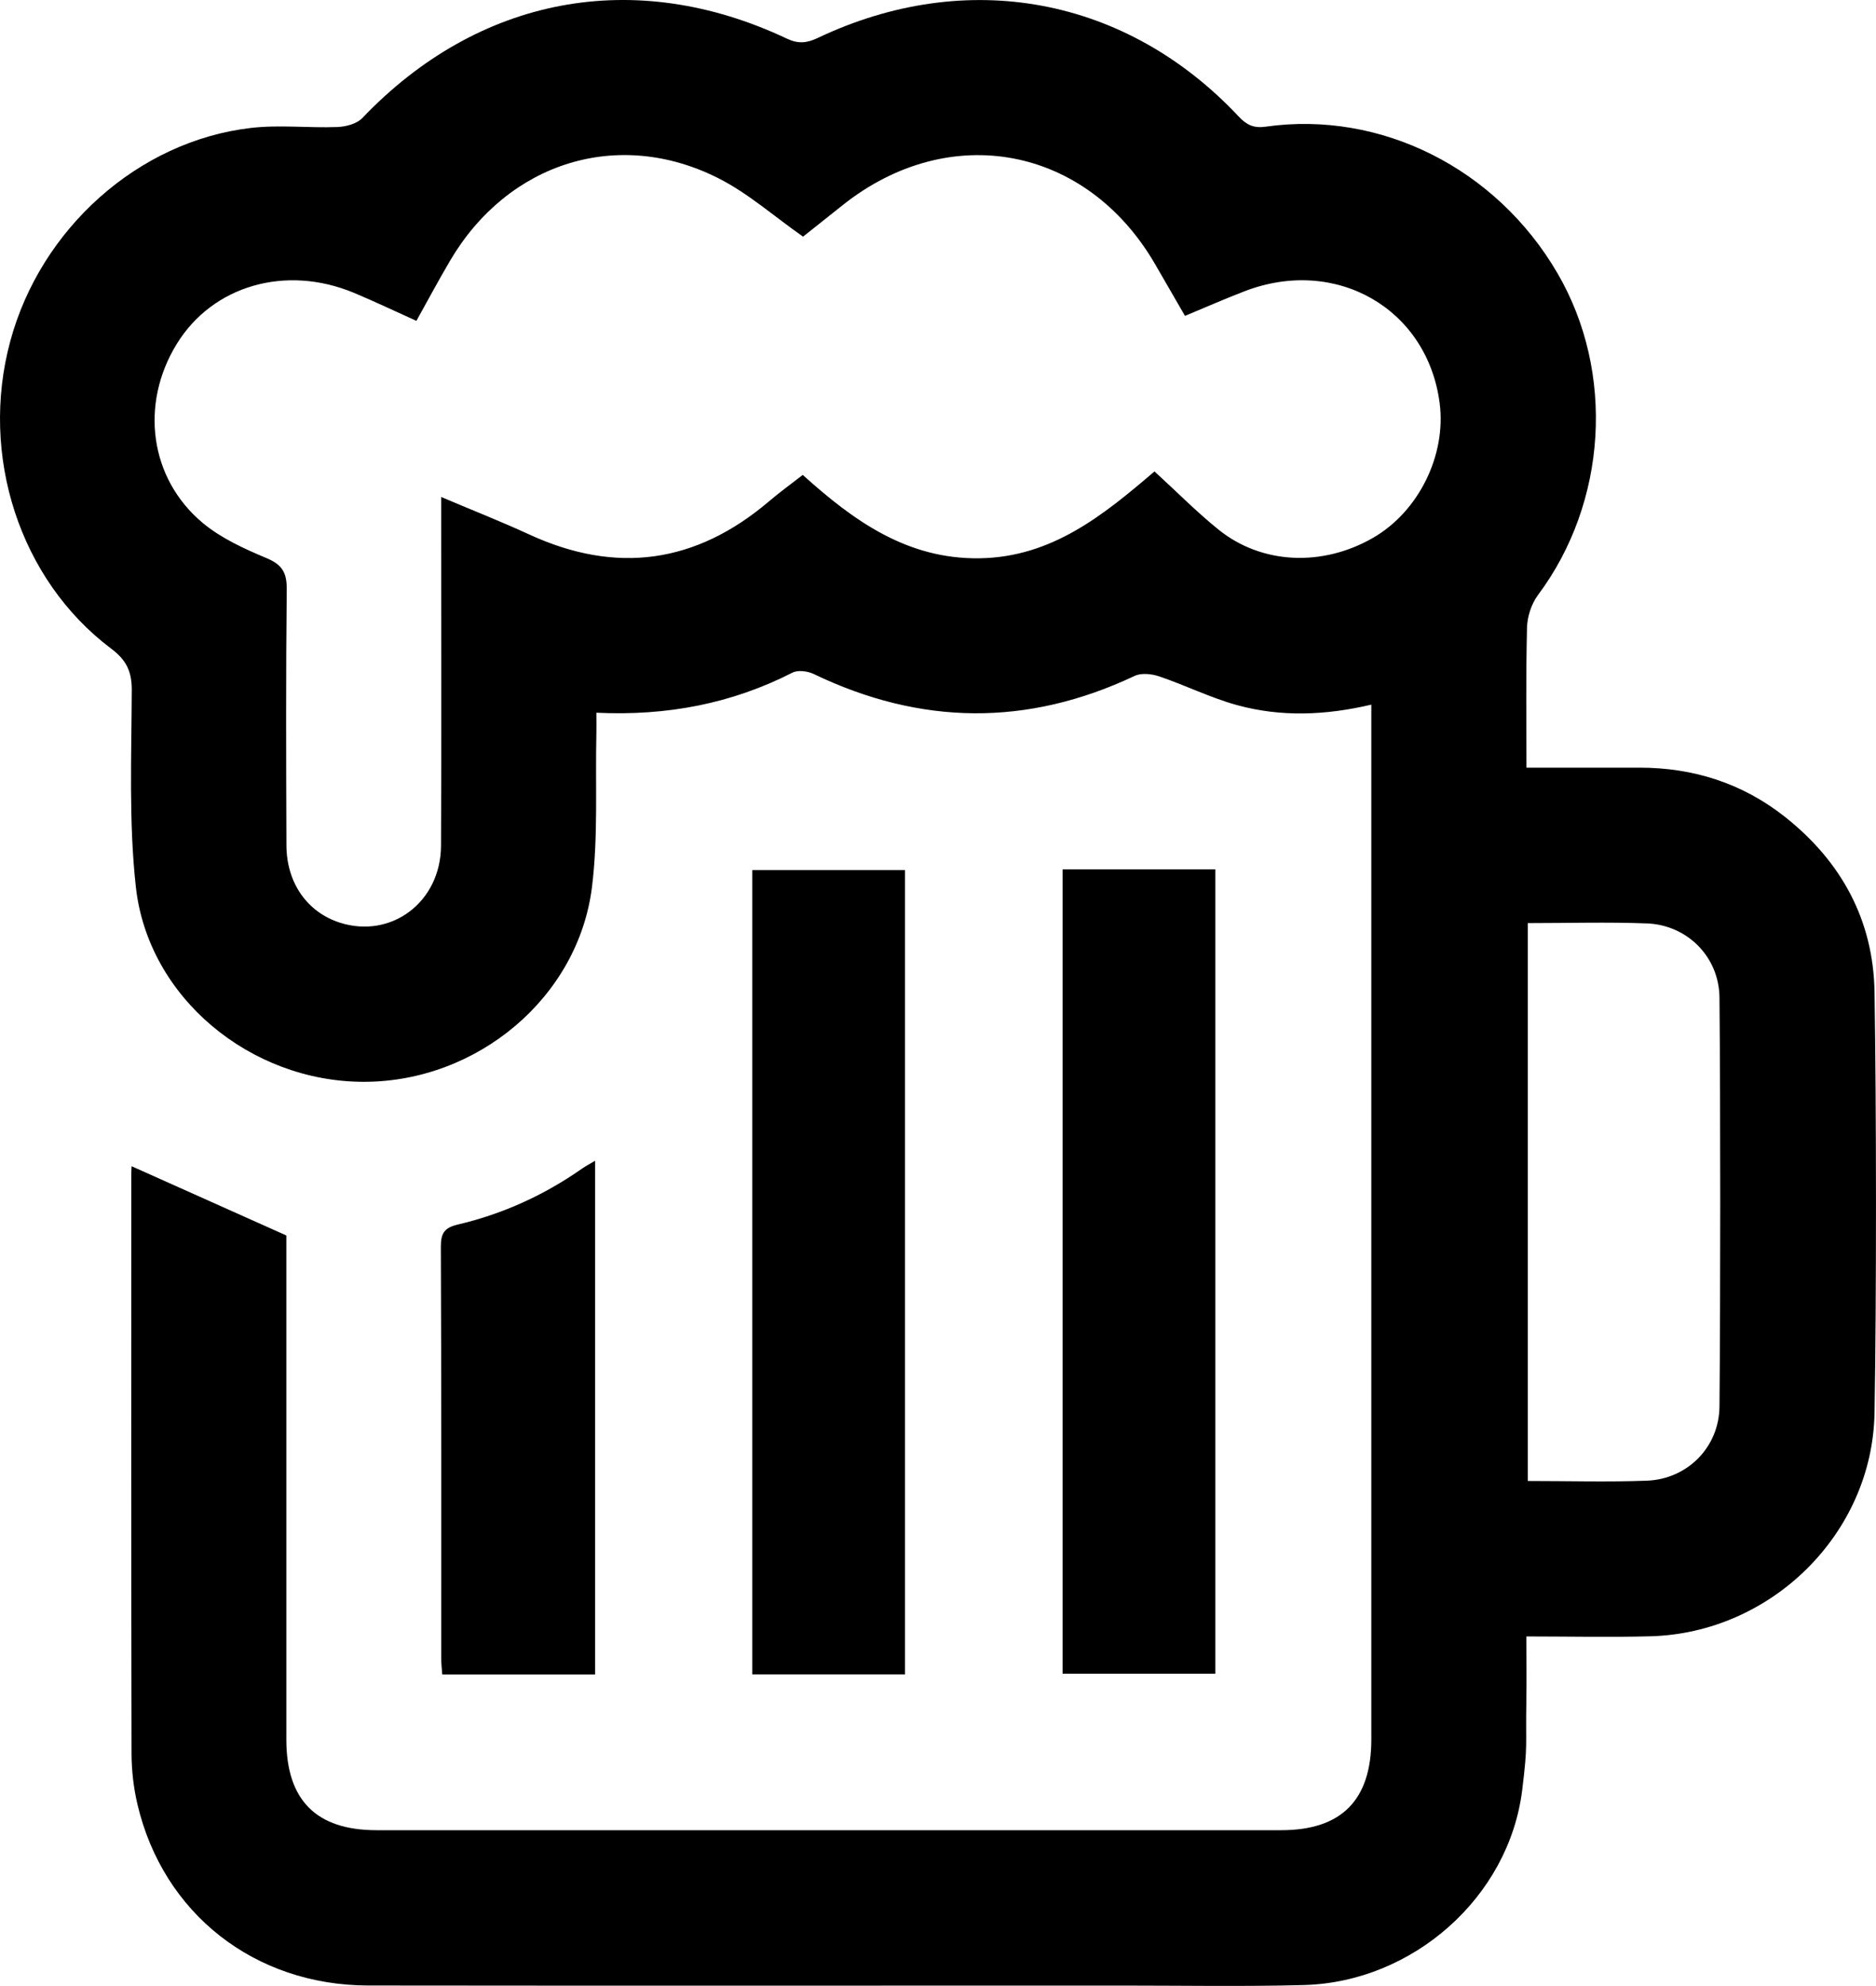 <?xml version="1.0" encoding="UTF-8"?>
<svg id="uuid-b55cfaa5-453d-4c9d-9fc5-df6614262cc1" data-name="Lager 1" xmlns="http://www.w3.org/2000/svg" viewBox="0 0 241.62 255.62">
  <path d="M16.94,150.11c6.56,2.93,13.03,5.83,19.94,8.92v1.99c0,20.96,0,41.93,0,62.89,0,7.8,3.85,11.67,11.61,11.67,38.84,0,77.69,0,116.53,0,7.75,0,11.6-3.87,11.6-11.69,0-39.43,0-82.85,0-130.28v-2.91c-5.95,1.4-11.69,1.6-17.3,.06-3.41-.94-6.64-2.55-10-3.69-.97-.33-2.31-.48-3.18-.07-13.84,6.54-27.59,6.37-41.35-.25-.78-.37-2.03-.53-2.74-.16-7.82,3.98-16.12,5.58-25.24,5.15,0,.97,.02,1.85,0,2.72-.15,6.56,.24,13.19-.56,19.67-1.75,14.26-14.77,25.11-29.37,25.12-14.6,.01-27.8-10.83-29.38-25.07-.93-8.39-.56-16.93-.53-25.41,0-2.44-.76-3.86-2.68-5.3C2.53,74.62-2.65,58.61,1.32,43.93c3.91-14.5,16.49-25.77,30.98-27.46,3.67-.43,7.44,.02,11.16-.12,1.09-.04,2.49-.41,3.2-1.15C61.62-.46,81.72-4.29,101.34,4.97c1.45,.69,2.57,.58,3.95-.07,19.23-9.14,39.79-5.31,54.26,10.11,1.01,1.08,1.94,1.51,3.44,1.3,14.86-2.12,29.74,5.37,37.6,18.85,7.46,12.78,6.39,29.52-2.49,41.41-.86,1.15-1.4,2.81-1.43,4.25-.15,6.89-.07,10.78-.07,17.99,4.95,0,9.75,0,14.54,0,6.97,0,13.28,2.01,18.76,6.34,7.26,5.74,11.38,13.29,11.53,22.54,.24,14.72,.26,39.45,0,54.17-.27,15.54-13.29,28.35-28.87,28.76-5.22,.14-10.45,.02-15.97,.02,0,2.84,.04,5.47,0,8.11-.12,6.23,.22,5.52-.54,11.67-1.71,13.81-14.1,24.71-28.1,25.09-7.81,.21-15.64,.07-23.45,.07-32.36,0-64.71,.03-97.07-.01-14.64-.02-26.41-9.26-29.72-23.29-.51-2.16-.77-4.44-.77-6.66-.05-24.87-.04-49.75-.03-74.62,0-.41,.04-.82,.04-.87ZM148.68,60.67c2.86,2.61,5.43,5.22,8.26,7.5,5.57,4.49,13.38,4.81,19.9,1.06,5.87-3.38,9.45-10.62,8.58-17.34-1.58-12.17-13.36-18.93-25.13-14.4-2.54,.98-5.03,2.07-7.67,3.17-1.35-2.34-2.59-4.49-3.84-6.64-8.83-15.24-26.5-18.57-40.28-7.59-1.74,1.39-3.48,2.77-5.07,4.03-3.76-2.63-7.05-5.56-10.85-7.49-12.94-6.57-27.14-2.09-34.61,10.58-1.47,2.5-2.84,5.05-4.34,7.75-2.78-1.25-5.39-2.5-8.05-3.61-8.8-3.66-18.2-.93-22.82,6.59-4.75,7.72-3.52,17.3,3.36,23.04,2.37,1.97,5.35,3.32,8.23,4.53,2.02,.85,2.6,1.89,2.58,4.03-.12,10.98-.08,21.96-.04,32.94,.02,4.84,2.69,8.59,6.87,9.94,6.62,2.12,13-2.63,13.04-9.89,.07-13.98,.02-27.95,.02-41.93,0-.87,0-1.74,0-2.97,4.05,1.72,7.75,3.17,11.35,4.83,11.21,5.16,21.46,3.72,30.85-4.25,1.37-1.17,2.84-2.23,4.37-3.42,6.62,5.97,13.51,10.88,22.81,10.73,9.28-.15,15.91-5.55,22.48-11.17Zm48.09,58.15v71.81c5.24,0,10.3,.15,15.35-.04,5.2-.2,9.3-4.31,9.34-9.55,.13-14.21,.13-38.43,0-52.64-.05-5.24-4.15-9.34-9.35-9.54-5.05-.19-10.12-.04-15.35-.04Z"/>
  <path d="M116.56,215.52h-19.67V111.99h19.67v103.54Z"/>
  <path d="M136.86,111.9h19.67v103.54h-19.67V111.9Z"/>
  <path d="M76.65,215.54h-19.69c-.05-.72-.13-1.36-.13-2,0-17.7,.02-35.4-.05-53.09,0-1.74,.48-2.43,2.19-2.83,5.79-1.36,11.13-3.79,16.01-7.21,.46-.32,.96-.58,1.67-1v66.13Z"/>
</svg>